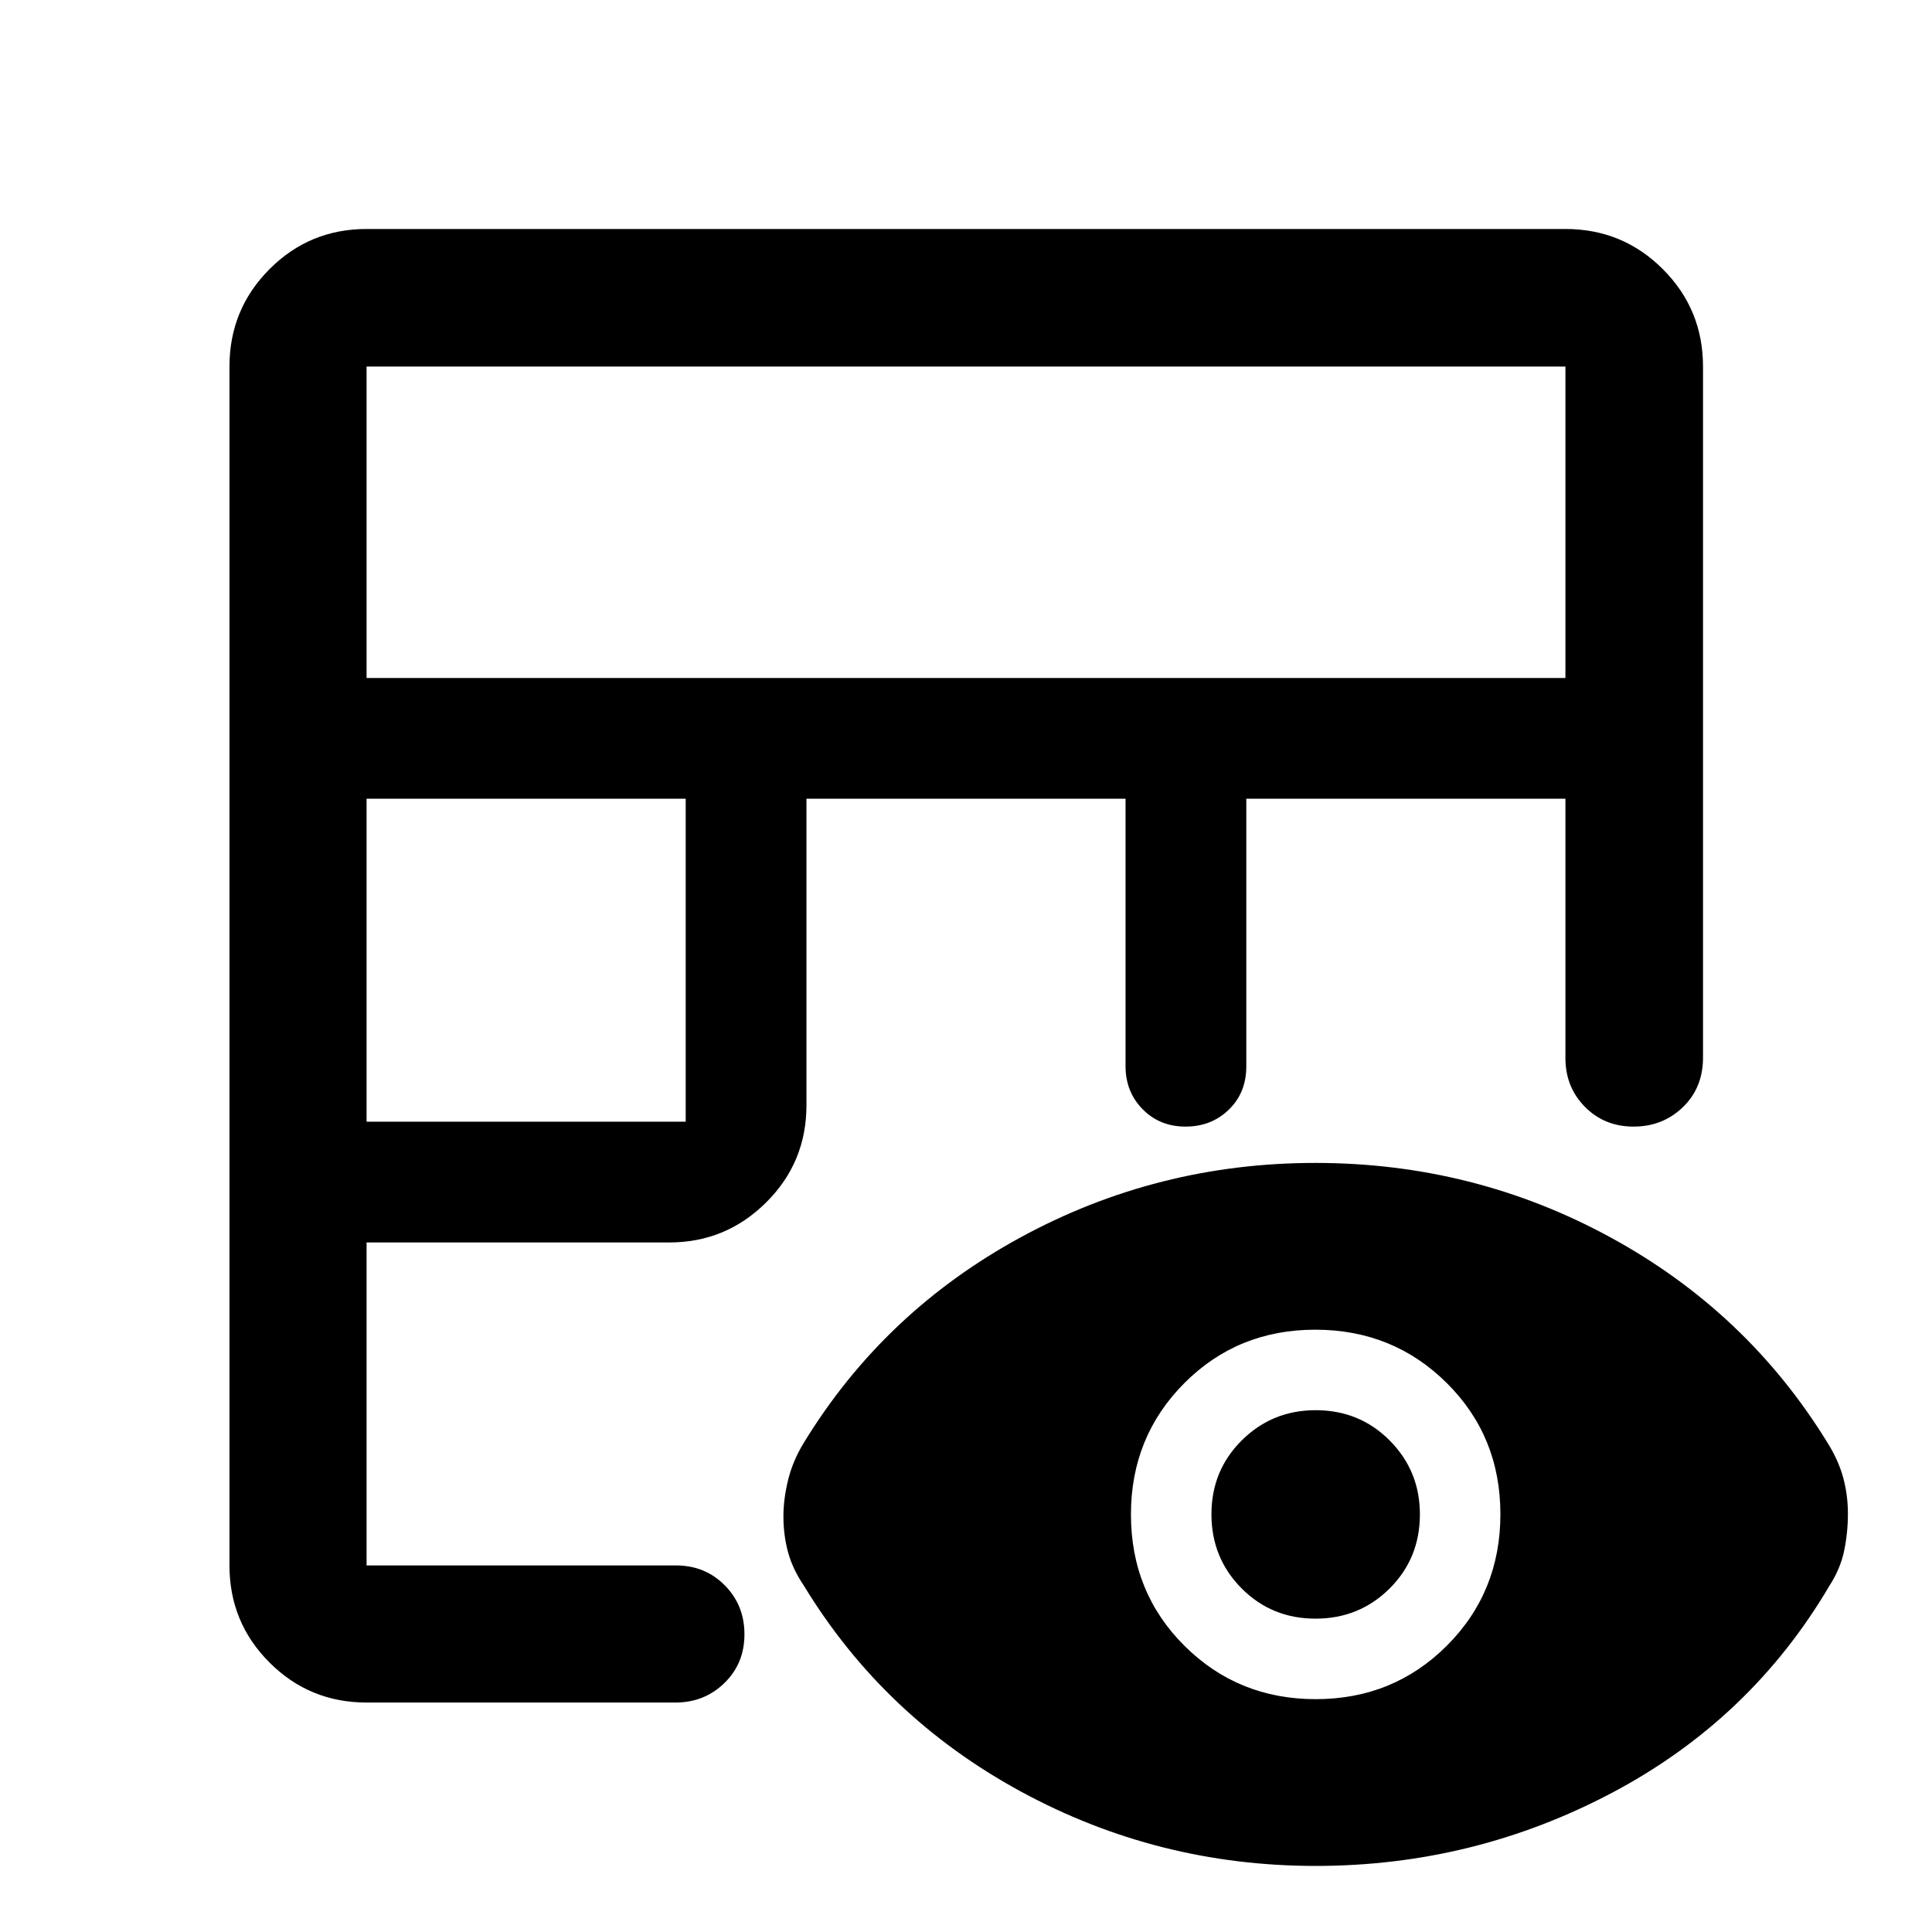 <svg xmlns="http://www.w3.org/2000/svg" width="48" height="48" viewBox="0 -960 960 960"><path d="M182.15-114.02q-28.35 0-48.24-19.89t-19.89-48.24v-595.7q0-28.45 19.89-48.41 19.89-19.96 48.24-19.96h595.7q28.45 0 48.41 19.96 19.96 19.96 19.96 48.41v343.35q0 14.99-10.01 24.65-10.02 9.65-24.49 9.65-14.48 0-24.18-9.82-9.69-9.82-9.69-24.24v-128.85H619.28v133.02q0 13.03-8.67 21.46-8.68 8.43-21.5 8.43-12.83 0-21.33-8.62-8.5-8.63-8.5-21.38v-132.91H400.72v152.35q0 28.35-20.02 48.24t-48.11 19.89H182.15v160.48h153.7q14.48 0 24.27 9.87t9.79 24.37q0 14.5-9.95 24.19-9.96 9.7-24.35 9.7H182.15Zm0-288.61h158.57v-160.48H182.15v160.48Zm0-220.48h595.7v-154.74h-595.7v154.74ZM653.7-32.83q-78.41 0-146.45-36.97-68.05-36.98-107.77-102.22-5.72-8.48-7.96-16.89-2.24-8.4-2.24-17.6 0-8.72 2.36-18.25 2.36-9.52 7.84-18.44 39.72-65 107.66-101.97 67.94-36.98 146.44-36.98 78.77 0 146.63 36.98 67.86 36.97 107.81 101.97 5.48 8.72 7.84 17.38 2.36 8.65 2.36 18t-1.86 18.34q-1.86 8.98-7.34 17.46-38.95 66.24-107.78 102.72-68.82 36.47-147.54 36.47Zm.08-82.87q38.57 0 65.17-26.58 26.59-26.59 26.59-65.32 0-38.73-26.67-65.2-26.68-26.48-65.32-26.48-38.64 0-65.12 26.61-26.47 26.62-26.47 65.17 0 38.85 26.63 65.33 26.62 26.47 65.19 26.47Zm-.12-40q-21.75 0-36.73-15.06-14.97-15.07-14.97-36.82t15.09-36.72q15.1-14.98 36.67-14.98 21.87 0 36.85 15.1 14.97 15.09 14.97 36.66 0 21.87-15.06 36.85-15.07 14.97-36.82 14.97Z"/></svg>
